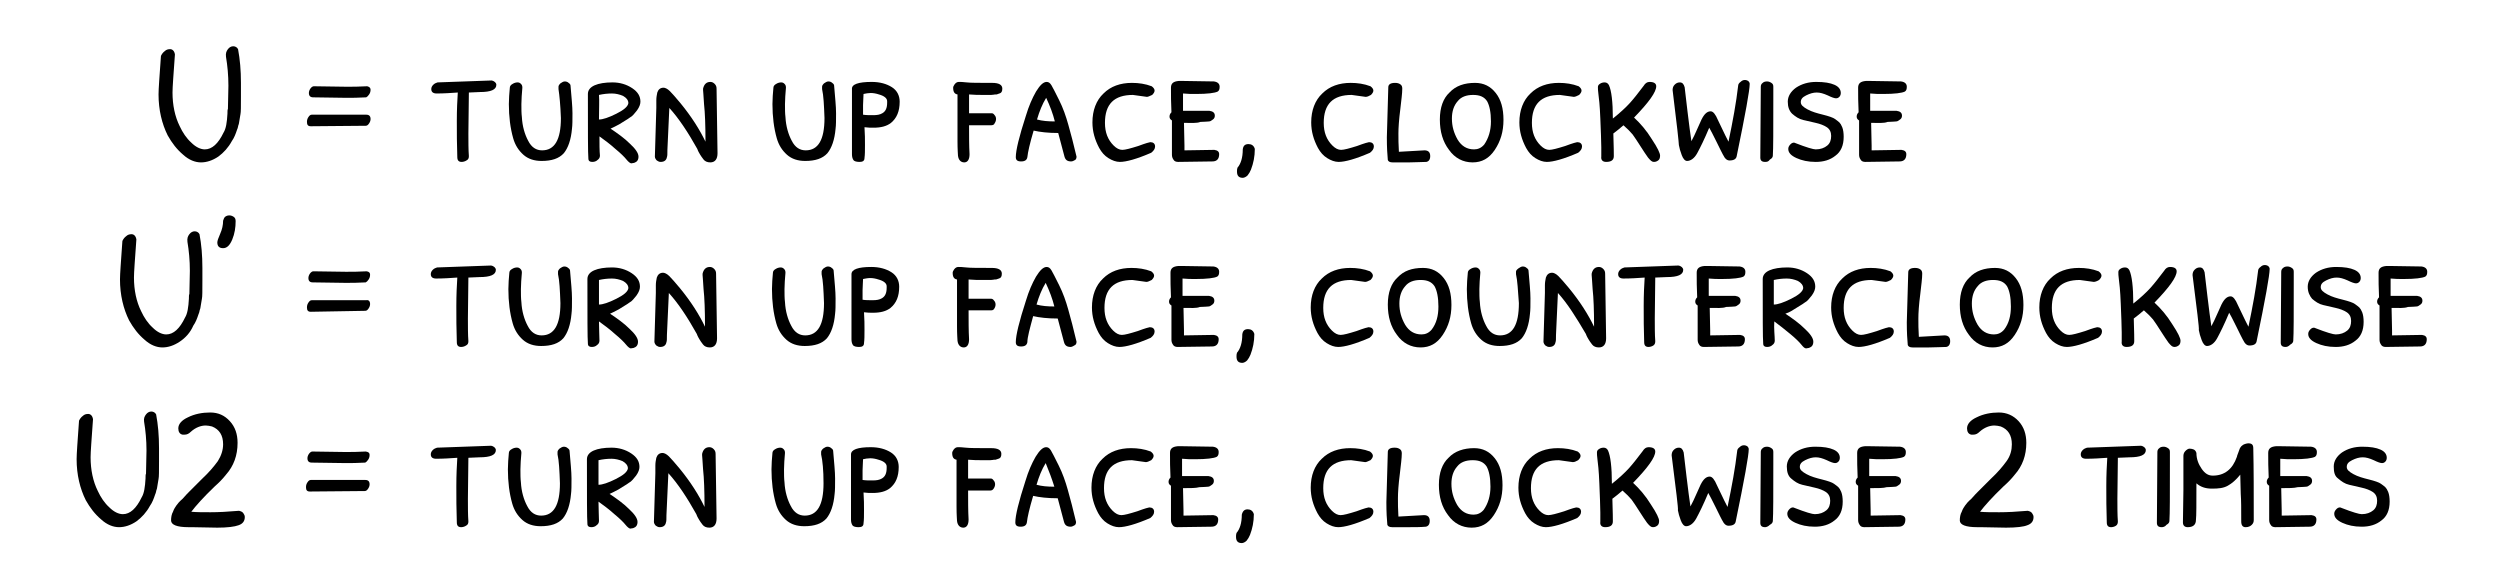 <?xml version="1.0" encoding="utf-8"?>
<!-- Generator: Adobe Illustrator 21.1.0, SVG Export Plug-In . SVG Version: 6.00 Build 0)  -->
<svg version="1.1" id="Layer_1" xmlns="http://www.w3.org/2000/svg" xmlns:xlink="http://www.w3.org/1999/xlink" x="0px" y="0px"
	 viewBox="0 0 518.8 119.4" style="enable-background:new 0 0 518.8 119.4;" xml:space="preserve">
<g>
	<path d="M47.3,10.2c0.3-0.4,0.7-0.6,1.1-0.6c0.4,0,0.8,0.2,1,0.6c0.4,2.1,0.6,4.4,0.6,7V20c0,2.1,0,3.3-0.1,3.7
		c-0.1,0.4-0.1,0.8-0.2,1.2c-0.1,0.5-0.1,0.8-0.2,1c-0.1,0.2-0.1,0.6-0.3,1c-0.3,0.9-0.6,1.7-1.1,2.4c-0.7,1.3-1.7,2.4-2.8,3.2
		c-1.2,0.8-2.4,1.2-3.6,1.2s-2.5-0.5-3.7-1.6c-1.3-1.1-2.3-2.4-3.2-4c-1.2-2.4-1.9-5.3-1.9-8.5c0-1.1,0.2-3.8,0.5-8
		c0.2-0.4,0.4-0.7,0.8-1c0.3-0.3,0.7-0.4,1.1-0.4c0.5,0,0.9,0.4,1,1.1c-0.3,4.2-0.5,6.8-0.5,7.9c0,2.6,0.5,5,1.5,7
		c0.6,1.3,1.4,2.5,2.4,3.4c0.9,0.9,1.9,1.4,2.8,1.4c1.5,0,2.8-1.2,3.9-3.5c0.5-0.8,0.7-2.1,0.8-3.9c0-0.5,0-0.8,0.1-1l0.1-4.8
		c0-2.2-0.2-4.2-0.5-6C46.8,11,47,10.6,47.3,10.2z"/>
	<path d="M76.9,24.7c0,0.3-0.1,0.6-0.3,0.9c-0.2,0.3-0.4,0.5-0.7,0.5l-11.4,0.1c-0.6,0-0.8-0.3-0.8-0.9c0-0.4,0.1-0.7,0.3-1
		c0.2-0.3,0.4-0.5,0.7-0.5c2.3,0,6.1,0,11.3,0C76.6,23.8,76.9,24.1,76.9,24.7z M76.9,18.6c0,0.4-0.1,0.7-0.3,1
		c-0.2,0.3-0.4,0.5-0.6,0.6c-1.6,0.1-3,0.1-4.2,0.1L65,20.2c-0.6,0-0.9-0.3-0.9-0.9c0-0.3,0.1-0.6,0.3-0.9c0.2-0.3,0.5-0.5,0.7-0.5
		l6.8,0.1c1.2,0,2.7,0,4.3-0.1C76.6,18,76.9,18.2,76.9,18.6z"/>
	<path d="M97.3,19.2l-0.1,8.5c0,1.8,0,3.3,0.1,4.7c0,0.4-0.1,0.7-0.5,0.9c-0.3,0.2-0.7,0.3-1,0.3c-0.6,0-0.9-0.3-0.9-1
		c-0.1-2.6-0.1-5.1-0.1-7.5s0.1-4.3,0.2-5.9c-1.4,0.1-2.9,0.2-4.4,0.2c-0.7,0-1.1-0.3-1.1-0.9c0-0.3,0.1-0.6,0.4-0.9
		s0.6-0.4,0.9-0.5l11.2-0.4c0.6,0.1,1,0.5,1,0.9c0,1-1.1,1.5-3.4,1.5L97.3,19.2z"/>
	<path d="M115.9,18.5c0-0.1,0-0.3,0-0.5s0.1-0.4,0.4-0.7c0.3-0.2,0.6-0.4,0.9-0.4s0.6,0.1,0.8,0.3c0.3,0.2,0.4,0.4,0.4,0.6
		c0.2,2.4,0.4,4.3,0.4,5.7c0,1.4,0,2.5-0.1,3.2c-0.2,2.3-0.8,4-1.7,5.1c-1,1.1-2.5,1.6-4.6,1.6c-1.5,0-2.8-0.4-3.8-1.3
		c-1-0.9-1.7-2-2.1-3.4c-0.6-2.1-0.9-4.5-0.9-7.1c0-1.1,0.1-2.3,0.2-3.4c0-0.3,0.2-0.6,0.6-0.8c0.3-0.2,0.7-0.3,1-0.3
		s0.5,0.1,0.7,0.3c0.2,0.2,0.3,0.4,0.3,0.8c-0.1,1.2-0.2,2.4-0.2,3.4s0,1.9,0.1,2.7c0.1,1.9,0.6,3.6,1.3,4.9c0.7,1.4,1.7,2,2.9,2
		c2.6,0,3.9-2.2,3.9-6.7C116.3,21.8,116.1,19.8,115.9,18.5z"/>
	<path d="M124.5,32.3c0,0.4-0.2,0.7-0.5,0.9c-0.3,0.3-0.7,0.4-1.1,0.4c-0.5,0-0.8-0.2-0.8-0.7c-0.1-1.1-0.1-5.6-0.1-13.4
		c0-0.8,0.5-1.4,1.4-1.8s2.2-0.6,3.7-0.6c1.5,0,2.9,0.4,4.1,1.2c1.2,0.8,1.7,1.7,1.7,2.8c0,0.5-0.2,1.1-0.7,1.8
		c-0.5,0.6-0.9,1.2-1.5,1.5c-0.5,0.4-1.3,0.8-2.2,1.4c-1,0.5-1.5,0.8-1.8,0.9c1.5,1,2.9,2,4,3.1c1.2,1.1,1.8,2,1.8,2.7
		s-0.3,1.1-0.9,1.3c-0.2,0-0.4,0.1-0.6,0.1s-0.6-0.3-1-0.8s-1.2-1.3-2.3-2.2c-1.1-1-2.2-1.8-3.3-2.6
		C124.4,29.9,124.4,31.3,124.5,32.3L124.5,32.3z M124.3,24.8c0.8,0,2-0.4,3.6-1.2c1.6-0.8,2.4-1.5,2.5-2.2c0-0.6-0.4-1.1-1.1-1.5
		c-0.7-0.3-1.5-0.5-2.3-0.5c-0.9,0-1.8,0.1-2.7,0.3C124.4,20.9,124.3,22.6,124.3,24.8z"/>
	<path d="M138.9,22.4l-0.4,8.7c0,0.8,0,1.3-0.1,1.5c-0.1,0.6-0.5,1-1.3,1c-0.3,0-0.5-0.1-0.8-0.3c-0.2-0.2-0.4-0.5-0.4-0.8
		c0.2-6.2,0.3-9.6,0.3-10.1s0-1,0-1.6s0.1-1.1,0.2-1.6c0.2-0.6,0.6-1,1.3-1c0.3,0,0.8,0.2,1.3,0.7s1.2,1.3,2.2,2.5
		c2.3,2.8,4,5.5,5.2,8c0-3.4-0.1-6-0.3-7.8c-0.1-1.8-0.2-2.8-0.2-2.9c0-0.2,0-0.3,0-0.3c0.2-0.9,0.7-1.4,1.5-1.4
		c0.3,0,0.6,0.1,0.9,0.4c0.3,0.3,0.4,0.6,0.4,1l0.2,13.4c0,1.2-0.5,1.9-1.5,1.9c-0.6,0-1.1-0.2-1.4-0.6c-0.3-0.4-0.6-0.8-0.7-1
		c-0.1-0.2-0.4-0.6-0.6-1.2C142.8,27.5,140.9,24.6,138.9,22.4z"/>
	<path d="M170.6,18.5c0-0.1,0-0.3,0-0.5s0.1-0.4,0.4-0.7c0.3-0.2,0.6-0.4,0.9-0.4c0.3,0,0.6,0.1,0.8,0.3c0.3,0.2,0.4,0.4,0.4,0.6
		c0.2,2.4,0.4,4.3,0.4,5.7c0,1.4,0,2.5-0.1,3.2c-0.2,2.3-0.8,4-1.7,5.1c-1,1.1-2.5,1.6-4.6,1.6c-1.5,0-2.8-0.4-3.8-1.3
		c-1-0.9-1.7-2-2.1-3.4c-0.6-2.1-0.9-4.5-0.9-7.1c0-1.1,0.1-2.3,0.2-3.4c0-0.3,0.2-0.6,0.6-0.8c0.3-0.2,0.7-0.3,1-0.3
		s0.5,0.1,0.7,0.3c0.2,0.2,0.3,0.4,0.3,0.8c-0.1,1.2-0.2,2.4-0.2,3.4s0,1.9,0.1,2.7c0.1,1.9,0.6,3.6,1.3,4.9c0.7,1.4,1.7,2,2.9,2
		c2.6,0,3.9-2.2,3.9-6.7C171,21.8,170.9,19.8,170.6,18.5z"/>
	<path d="M180.9,17c1.7,0,3.1,0.4,4.2,1.1s1.6,1.8,1.6,3c0,2-0.6,3.4-1.8,4.4c-0.9,0.7-2.1,1-3.6,1c-0.6,0-1.2,0-1.9-0.1
		c0.1,1.4,0.1,2.6,0.1,3.7s0,2-0.1,2.7c0,0.6-0.4,0.8-1,0.8s-1.1-0.1-1.3-0.4c-0.2-0.3-0.3-0.7-0.3-1.2V18.5
		C176.7,17.5,178.1,17,180.9,17z M179.2,19.5c0,0.7-0.1,1.5-0.1,2.3s0,1.5,0,2c0.6,0.1,1.3,0.1,2.1,0.1s1.4-0.1,1.9-0.4
		c0.7-0.4,1-1.1,1-2.2c0-0.1,0-0.2,0-0.3c0-0.6-0.6-1.1-1.7-1.4c-0.6-0.2-1.2-0.3-1.7-0.3S179.7,19.4,179.2,19.5z"/>
	<path d="M205.6,26h-4.5c0,2.2,0,4.2,0.1,6c0,1.1-0.4,1.7-1.1,1.7c-0.7,0-1.2-0.5-1.3-1.4c0-0.2-0.1-1.2-0.1-3v-5.7c0-2.1,0-3.4,0-4
		c-0.6-0.1-0.9-0.5-0.9-1.4c0-0.2,0.1-0.4,0.3-0.7c0.3-0.4,0.6-0.5,0.9-0.5c0.3,0,0.8,0,1.6,0.1s2.6,0.1,5.3,0.1
		c1.4,0,2.1,0.4,2.1,1.2c0,0.6-0.2,0.9-0.6,1c-0.1,0-0.2,0.1-0.3,0.1c0,0-0.2,0.1-0.3,0.1s-0.3,0-0.3,0c-0.1,0-0.4,0.1-0.8,0.1
		c-0.4,0-1.1,0-1.8,0c-0.8,0-1.7,0-2.8-0.1v3.9h4.7c0.2,0,0.4,0.1,0.6,0.4c0.2,0.2,0.3,0.5,0.3,0.8s-0.1,0.6-0.3,0.9
		C206.3,25.9,206,26,205.6,26z"/>
	<path d="M213.2,32.6c-0.1,0.6-0.5,0.9-1.3,0.9s-1.1-0.3-1.1-0.9c0-1.4,0.7-4.3,2.1-8.6c0.6-2,1.3-3.6,2.1-5c0.8-1.3,1.5-2,2.2-2
		c0.4,0,0.7,0.2,1,0.7s0.8,1.5,1.6,3.1s1.4,3.3,1.9,5.1c0.5,1.8,1.1,4,1.7,6.6c0,0.3-0.1,0.6-0.3,0.7s-0.5,0.3-0.8,0.3
		c-0.8,0-1.2-0.3-1.4-1l-1.3-4.9c-2.1,0-3.8-0.2-5.1-0.5C213.7,29.8,213.3,31.6,213.2,32.6z M217.1,20.3c-0.8,1.3-1.4,2.8-1.9,4.5
		c1.1,0.3,2.3,0.4,3.7,0.4C218.5,23.6,217.9,22,217.1,20.3z"/>
	<path d="M238,20.1l-2.9-0.4c-3.9,0-5.8,1.9-5.8,5.8c0,2,0.6,3.5,1.8,4.7c0.6,0.6,1.2,0.9,1.8,0.9s1.7-0.3,3.3-0.8
		c1.6-0.6,2.4-0.8,2.5-0.8c0.6,0,1,0.3,1,0.9c0,0.5-0.3,0.9-0.8,1.3c-3,1.3-5.2,1.9-6.5,1.9c-0.8,0-1.6-0.3-2.4-0.8
		c-0.8-0.5-1.4-1.2-1.9-2.1c-0.9-1.7-1.4-3.4-1.4-5.3c0-2.5,0.8-4.6,2.3-6c1.5-1.5,3.5-2.2,5.9-2.2c1.4,0,2.8,0.2,4.1,0.7l0,0
		c0.4,0.3,0.6,0.6,0.6,0.9s-0.2,0.6-0.5,0.9C238.6,19.9,238.3,20.1,238,20.1z"/>
	<path d="M245.7,25.5l0.1,4.7c0,0.6,0,1,0,1l6.2-0.1c0.7,0.1,1,0.4,1,0.9c0,1-0.5,1.5-1.4,1.5l-7.1,0.1c-0.4,0-0.8-0.1-1-0.5
		c-0.2-0.3-0.3-0.6-0.3-1c0-0.3,0-0.7,0-1.1v-6c-0.3-0.2-0.5-0.4-0.5-0.8c0-0.3,0.1-0.6,0.4-0.9c-0.1-1.9-0.1-3.6-0.1-5.1
		c0-0.9,0.5-1.3,1.6-1.4c0.3,0,0.6,0,1,0l6.3,0.1l0,0c0.8,0.1,1.2,0.5,1.2,1.1c0,0.5-0.1,0.8-0.4,1c-0.6,0.3-2.1,0.5-4.5,0.5
		c-0.9,0-1.8,0-2.7-0.1c0,2.2,0,3.4,0,3.6c0.9,0,2.8,0,5.5,0c0.7,0.1,1.1,0.4,1.1,1c0,0.3-0.1,0.6-0.4,0.8s-0.5,0.4-0.8,0.4
		s-0.9,0.1-1.8,0.1C248.4,25.6,247.2,25.5,245.7,25.5z"/>
	<path d="M259.1,29.9c0.6,0,1.1,0.3,1.3,1c0,1.6-0.3,3-0.8,4.3c-0.2,0.5-0.4,0.8-0.7,1.2c-0.3,0.3-0.7,0.5-1,0.5
		c-0.8,0-1.2-0.4-1.2-1.3c0-0.3,0-0.5,0.1-0.8c0.7-0.8,1.1-2.1,1.1-3.8C258,30.2,258.4,29.9,259.1,29.9z"/>
	<path d="M283.4,20.1l-2.9-0.4c-3.9,0-5.8,1.9-5.8,5.8c0,2,0.6,3.5,1.8,4.7c0.6,0.6,1.2,0.9,1.8,0.9s1.7-0.3,3.3-0.8
		c1.6-0.6,2.4-0.8,2.5-0.8c0.6,0,1,0.3,1,0.9c0,0.5-0.3,0.9-0.8,1.3c-3,1.3-5.2,1.9-6.5,1.9c-0.8,0-1.6-0.3-2.4-0.8
		s-1.4-1.2-1.9-2.1c-0.9-1.7-1.4-3.4-1.4-5.3c0-2.5,0.8-4.6,2.3-6c1.5-1.5,3.5-2.2,5.9-2.2c1.4,0,2.8,0.2,4.1,0.7l0,0
		c0.4,0.3,0.6,0.6,0.6,0.9s-0.2,0.6-0.5,0.9C284.1,19.9,283.8,20.1,283.4,20.1z"/>
	<path d="M292.4,33.7H289c-0.6,0-0.9-0.2-1-0.5c-0.1-1-0.2-2.6-0.2-4.7l0.3-10.4c0-0.6,0.5-0.9,1.4-0.9c0.5,0,0.8,0.1,1.1,0.3
		s0.4,0.5,0.4,0.9c0,1-0.2,2.4-0.4,4.2c-0.3,2.3-0.4,4-0.4,5.1s0,2.3,0.1,3.8l5.3-0.3c0.8,0,1.2,0.4,1.2,1.2c0,0.7-0.3,1.1-0.8,1.2
		C295,33.6,293.8,33.7,292.4,33.7z"/>
	<path d="M306.1,17.2c1.8,0,3.2,0.7,4.3,2.1c1.1,1.4,1.6,3.2,1.6,5.6s-0.6,4.4-1.8,6.2c-1.2,1.8-2.7,2.6-4.6,2.6
		c-2,0-3.7-0.9-4.9-2.6c-1.3-1.7-1.9-3.8-1.9-6.3s0.7-4.4,2-5.6C302.1,17.8,303.9,17.2,306.1,17.2z M309.4,25.2
		c0-1.9-0.3-3.3-0.8-4.2c-0.6-0.9-1.5-1.3-2.9-1.3s-2.5,0.4-3.2,1.3c-0.8,0.9-1.2,2.1-1.2,3.6c0,1.6,0.4,3,1.2,4.4
		c0.8,1.3,1.9,2,3.4,2c0.8,0,1.5-0.3,2.1-1C308.9,28.7,309.4,27.1,309.4,25.2z"/>
	<path d="M326.6,20.1l-2.9-0.4c-3.9,0-5.8,1.9-5.8,5.8c0,2,0.6,3.5,1.8,4.7c0.6,0.6,1.2,0.9,1.8,0.9s1.7-0.3,3.3-0.8
		c1.6-0.6,2.4-0.8,2.5-0.8c0.6,0,1,0.3,1,0.9c0,0.5-0.3,0.9-0.8,1.3c-3,1.3-5.2,1.9-6.5,1.9c-0.8,0-1.6-0.3-2.4-0.8
		s-1.4-1.2-1.9-2.1c-0.9-1.7-1.4-3.4-1.4-5.3c0-2.5,0.8-4.6,2.3-6c1.5-1.5,3.5-2.2,5.9-2.2c1.4,0,2.8,0.2,4.1,0.7l0,0
		c0.4,0.3,0.6,0.6,0.6,0.9s-0.2,0.6-0.5,0.9C327.3,19.9,326.9,20.1,326.6,20.1z"/>
	<path d="M332.3,30.6c0-1.3-0.1-3.3-0.2-6s-0.3-4.4-0.4-5.1s-0.1-1.1-0.1-1.4s0.1-0.5,0.4-0.7s0.6-0.3,1-0.3s0.7,0.2,0.9,0.6
		c0.5,1.1,0.8,3.4,0.8,6.9c1.5-1.2,2.7-2.3,3.6-3.3s1.8-2.2,2.8-3.5c0.3-0.5,0.7-0.8,1.2-0.8c0.9,0,1.4,0.3,1.4,0.9
		c0,1.2-1.5,3.3-4.6,6.5c1.3,1.2,2.6,2.7,3.7,4.5c1.2,1.8,1.7,2.9,1.7,3.4c0,0.4-0.1,0.8-0.4,1s-0.5,0.3-0.9,0.3s-0.7-0.3-1.2-0.9
		c-0.4-0.6-1-1.4-1.6-2.4c-0.6-1-1.2-1.8-1.6-2.4c-0.5-0.6-1.1-1.2-1.9-1.9c-0.7,0.6-1.4,1.2-2.1,1.7c0.1,2.8,0.1,4.4,0.1,4.7
		c0,0.8-0.5,1.2-1.6,1.2c-0.7,0-1.1-0.4-1-1.1L332.3,30.6L332.3,30.6z"/>
	<path d="M347.1,18.7c0-0.4,0.1-0.8,0.4-1.1c0.3-0.3,0.6-0.5,1.1-0.5s0.8,0.3,1,1c0.1,0.8,0.3,2.5,0.6,5.1c0.3,2.6,0.6,4.7,0.8,6.1
		c0.4-0.7,0.8-1.6,1.2-2.5c0.4-0.9,0.7-1.6,0.9-2c0.6-1.2,1.2-1.7,1.9-1.7c0.5,0,1,0.6,1.5,1.8c1.3,2.8,2.1,4.3,2.2,4.5
		c0.9-4.3,1.6-8.1,2-11.6c0-0.3,0.2-0.6,0.5-0.8c0.3-0.3,0.6-0.4,0.9-0.4s0.5,0.1,0.7,0.2c0.2,0.2,0.3,0.4,0.3,0.6
		c0,1.3-0.9,6.3-2.7,15c-0.1,0.6-0.6,0.9-1.5,0.9c-0.4,0-0.7-0.2-1-0.6c-0.5-0.8-1-1.9-1.7-3.3s-1.2-2.4-1.5-2.9
		c-1,2.4-1.9,4.2-2.5,5.3s-1.4,1.6-2.1,1.6c-0.4,0-0.8-0.4-1.1-1.2c-0.3-0.8-0.5-1.5-0.6-2.1C348.4,29.7,348,25.9,347.1,18.7z"/>
	<path d="M366.3,33.6c-0.7,0-1-0.3-1-0.9l0.1-14.7c0-0.3,0.1-0.6,0.4-0.8c0.2-0.2,0.5-0.3,0.9-0.3c0.3,0,0.6,0.1,0.9,0.3
		s0.4,0.4,0.4,0.8s0,1.3,0,2.6c0,6.4,0,10.3-0.1,11.7c0,0.3-0.2,0.6-0.6,0.8C367,33.5,366.8,33.6,366.3,33.6z"/>
	<path d="M371,21.1c0-1.1,0.6-2.1,1.7-2.9c1.2-0.8,2.6-1.2,4.2-1.2c1.7,0,2.9,0.2,3.8,0.6s1.3,1,1.3,1.7c0,0.3-0.1,0.6-0.3,0.8
		c-0.2,0.2-0.4,0.3-0.7,0.3s-0.9-0.2-1.7-0.6c-0.9-0.4-1.6-0.6-2.3-0.6c-0.7,0-1.4,0.2-2.2,0.6c-0.8,0.4-1.1,0.8-1.1,1.4
		s0.5,1,1.4,1.5s2,0.8,3.2,1.1c1.2,0.3,2.1,0.6,2.5,0.9s0.7,0.5,0.9,0.7c0.2,0.2,0.4,0.5,0.6,1s0.3,1.2,0.3,2c0,1.8-0.6,3.1-1.7,3.9
		c-1.1,0.9-2.5,1.3-4.1,1.3s-2.9-0.3-4-0.8s-1.7-1.1-1.7-1.9c0-0.4,0.2-0.7,0.5-1s0.7-0.4,1-0.2c2.3,0.9,3.7,1.3,4.2,1.3
		c1,0,1.8-0.3,2.4-0.8s0.8-1.2,0.8-2s-0.3-1.4-0.9-1.8s-1.4-0.7-2.3-0.9c-0.9-0.2-1.8-0.4-2.6-0.6c-0.9-0.2-1.6-0.7-2.3-1.3
		C371.3,23,371,22.2,371,21.1z"/>
	<path d="M388.3,25.5l0.1,4.7c0,0.6,0,1,0,1l6.2-0.1c0.7,0.1,1,0.4,1,0.9c0,1-0.5,1.5-1.4,1.5l-7.1,0.1c-0.4,0-0.8-0.1-1-0.5
		c-0.2-0.3-0.3-0.6-0.3-1c0-0.3,0-0.7,0-1.1v-6c-0.3-0.2-0.5-0.4-0.5-0.8c0-0.3,0.1-0.6,0.4-0.9c-0.1-1.9-0.1-3.6-0.1-5.1
		c0-0.9,0.5-1.3,1.6-1.4c0.3,0,0.6,0,1,0l6.3,0.1l0,0c0.8,0.1,1.2,0.5,1.2,1.1c0,0.5-0.1,0.8-0.4,1c-0.6,0.3-2.1,0.5-4.5,0.5
		c-0.9,0-1.8,0-2.7-0.1c0,2.2,0,3.4,0,3.6c0.9,0,2.8,0,5.5,0c0.7,0.1,1.1,0.4,1.1,1c0,0.3-0.1,0.6-0.4,0.8s-0.5,0.4-0.8,0.4
		s-0.9,0.1-1.8,0.1C391,25.6,389.8,25.5,388.3,25.5z"/>
</g>
<g>
	<path d="M39.3,48.6c0.3-0.4,0.7-0.6,1.1-0.6c0.4,0,0.8,0.2,1,0.6c0.4,2.1,0.6,4.4,0.6,7v2.7c0,2.1,0,3.3-0.1,3.7s-0.1,0.8-0.2,1.2
		c-0.1,0.5-0.1,0.8-0.2,1c-0.1,0.2-0.1,0.6-0.3,1c-0.3,0.9-0.6,1.7-1.1,2.4c-0.6,1.4-1.6,2.5-2.8,3.3s-2.4,1.2-3.6,1.2
		s-2.5-0.5-3.7-1.6c-1.3-1.1-2.3-2.4-3.2-4c-1.2-2.4-1.9-5.3-1.9-8.5c0-1.1,0.2-3.8,0.5-8c0.2-0.4,0.4-0.7,0.8-1
		c0.3-0.3,0.7-0.4,1.1-0.4c0.5,0,0.9,0.4,1,1.1c-0.3,4.2-0.5,6.8-0.5,7.9c0,2.6,0.5,5,1.5,7c0.6,1.3,1.4,2.5,2.4,3.4
		c0.9,0.9,1.9,1.4,2.8,1.4c1.5,0,2.8-1.2,3.9-3.5c0.5-0.8,0.7-2.1,0.8-3.9c0-0.5,0-0.8,0.1-1l0.1-4.8c0-2.2-0.2-4.2-0.5-6
		C38.8,49.4,39,49,39.3,48.6z"/>
	<path d="M46.7,45c0.3-0.2,0.5-0.3,0.9-0.3c0.3,0,0.6,0.1,0.9,0.3c0.3,0.2,0.4,0.5,0.4,0.9c0,1.3-0.2,2.6-0.7,3.8s-1.1,1.8-1.9,1.8
		s-1.2-0.4-1.2-1.2c0-0.3,0.2-0.9,0.6-1.8c0.4-0.9,0.6-1.8,0.6-2.7C46.4,45.5,46.5,45.2,46.7,45z"/>
	<path d="M76.8,63.1c0,0.3-0.1,0.6-0.3,0.9c-0.2,0.3-0.4,0.5-0.7,0.5l-11.3,0.2c-0.6,0-0.8-0.3-0.8-0.9c0-0.4,0.1-0.7,0.3-1
		c0.2-0.3,0.4-0.5,0.7-0.5c2.3,0,6.1,0,11.3,0C76.5,62.2,76.8,62.5,76.8,63.1z M76.8,57c0,0.4-0.1,0.7-0.3,1
		c-0.2,0.3-0.4,0.5-0.6,0.6c-1.6,0.1-3,0.1-4.2,0.1l-6.8-0.1c-0.6,0-0.9-0.3-0.9-0.9c0-0.3,0.1-0.6,0.3-0.9c0.2-0.3,0.5-0.5,0.7-0.5
		l6.8,0.1c1.2,0,2.7,0,4.3-0.1C76.6,56.4,76.8,56.6,76.8,57z"/>
	<path d="M97.2,57.6l-0.1,8.5c0,1.8,0,3.3,0.1,4.7c0,0.4-0.1,0.7-0.5,0.9c-0.3,0.2-0.7,0.3-1,0.3c-0.6,0-0.9-0.3-0.9-1
		c-0.1-2.6-0.1-5.1-0.1-7.5s0.1-4.3,0.2-5.9c-1.4,0.1-2.9,0.2-4.4,0.2c-0.7,0-1.1-0.3-1.1-0.9c0-0.3,0.1-0.6,0.4-0.9
		c0.3-0.3,0.6-0.4,0.9-0.5l11.2-0.4c0.6,0.1,1,0.5,1,0.9c0,1-1.1,1.5-3.4,1.5L97.2,57.6z"/>
	<path d="M115.8,56.9c0-0.1,0-0.3,0-0.5s0.1-0.4,0.4-0.7c0.3-0.2,0.6-0.4,0.9-0.4s0.6,0.1,0.8,0.3c0.3,0.2,0.4,0.4,0.4,0.6
		c0.2,2.4,0.4,4.3,0.4,5.7s0,2.5-0.1,3.2c-0.2,2.3-0.8,4-1.7,5.1c-1,1.1-2.5,1.6-4.6,1.6c-1.5,0-2.8-0.4-3.8-1.3s-1.7-2-2.1-3.4
		c-0.6-2.1-0.9-4.5-0.9-7.1c0-1.1,0.1-2.3,0.2-3.4c0-0.3,0.2-0.6,0.6-0.8c0.3-0.2,0.7-0.3,1-0.3s0.5,0.1,0.7,0.3s0.3,0.4,0.3,0.8
		c-0.1,1.2-0.2,2.4-0.2,3.4s0,1.9,0.1,2.7c0.1,1.9,0.6,3.6,1.3,4.9c0.7,1.4,1.7,2,2.9,2c2.6,0,3.9-2.2,3.9-6.7
		C116.2,60.2,116.1,58.2,115.8,56.9z"/>
	<path d="M124.4,70.7c0,0.4-0.2,0.7-0.5,0.9c-0.3,0.3-0.7,0.4-1.1,0.4c-0.5,0-0.8-0.2-0.8-0.7c-0.1-1.1-0.1-5.6-0.1-13.4
		c0-0.8,0.5-1.4,1.4-1.8c0.9-0.4,2.2-0.6,3.7-0.6s2.9,0.4,4.1,1.2c1.2,0.8,1.7,1.7,1.7,2.8c0,0.5-0.2,1.1-0.7,1.8
		c-0.5,0.6-0.9,1.2-1.5,1.5c-0.5,0.4-1.3,0.8-2.2,1.4c-1,0.5-1.5,0.8-1.8,0.9c1.5,1,2.9,2,4,3.1c1.2,1.1,1.8,2,1.8,2.7
		s-0.3,1.1-0.9,1.3c-0.2,0-0.4,0.1-0.6,0.1s-0.6-0.3-1-0.8s-1.2-1.3-2.3-2.2c-1.1-1-2.2-1.8-3.3-2.6
		C124.3,68.3,124.4,69.7,124.4,70.7L124.4,70.7z M124.3,63.2c0.8,0,2-0.4,3.6-1.2s2.4-1.5,2.5-2.2c0-0.6-0.4-1.1-1.1-1.5
		c-0.7-0.3-1.5-0.5-2.3-0.5c-0.9,0-1.8,0.1-2.7,0.3C124.3,59.3,124.3,61,124.3,63.2z"/>
	<path d="M138.8,60.8l-0.4,8.7c0,0.8,0,1.3-0.1,1.5c-0.1,0.6-0.5,1-1.3,1c-0.3,0-0.5-0.1-0.8-0.3c-0.2-0.2-0.4-0.5-0.4-0.8
		c0.2-6.2,0.3-9.6,0.3-10.1s0-1,0-1.6s0.1-1.1,0.2-1.6c0.2-0.6,0.6-1,1.3-1c0.3,0,0.8,0.2,1.3,0.7s1.2,1.3,2.2,2.5
		c2.3,2.8,4,5.5,5.2,8c0-3.4-0.1-6-0.3-7.8c-0.1-1.8-0.2-2.8-0.2-2.9c0-0.2,0-0.3,0-0.3c0.2-0.9,0.7-1.4,1.5-1.4
		c0.3,0,0.6,0.1,0.9,0.4c0.3,0.3,0.4,0.6,0.4,1l0.2,13.4c0,1.2-0.5,1.9-1.5,1.9c-0.6,0-1.1-0.2-1.4-0.6c-0.3-0.4-0.6-0.8-0.7-1
		c-0.1-0.2-0.4-0.6-0.6-1.2C142.7,65.9,140.8,63,138.8,60.8z"/>
	<path d="M170.5,56.9c0-0.1,0-0.3,0-0.5s0.1-0.4,0.4-0.7c0.3-0.2,0.6-0.4,0.9-0.4c0.3,0,0.6,0.1,0.8,0.3c0.3,0.2,0.4,0.4,0.4,0.6
		c0.2,2.4,0.4,4.3,0.4,5.7s0,2.5-0.1,3.2c-0.2,2.3-0.8,4-1.7,5.1c-1,1.1-2.5,1.6-4.6,1.6c-1.5,0-2.8-0.4-3.8-1.3s-1.7-2-2.1-3.4
		c-0.6-2.1-0.9-4.5-0.9-7.1c0-1.1,0.1-2.3,0.2-3.4c0-0.3,0.2-0.6,0.6-0.8c0.3-0.2,0.7-0.3,1-0.3s0.5,0.1,0.7,0.3s0.3,0.4,0.3,0.8
		c-0.1,1.2-0.2,2.4-0.2,3.4s0,1.9,0.1,2.7c0.1,1.9,0.6,3.6,1.3,4.9c0.7,1.4,1.7,2,2.9,2c2.6,0,3.9-2.2,3.9-6.7
		C170.9,60.2,170.8,58.2,170.5,56.9z"/>
	<path d="M180.8,55.4c1.7,0,3.1,0.4,4.2,1.1s1.6,1.8,1.6,3c0,2-0.6,3.4-1.8,4.4c-0.9,0.7-2.1,1-3.6,1c-0.6,0-1.2,0-1.9-0.1
		c0.1,1.4,0.1,2.6,0.1,3.7s0,2-0.1,2.7c0,0.6-0.4,0.8-1,0.8s-1.1-0.1-1.3-0.4s-0.3-0.7-0.3-1.2V56.9
		C176.7,55.9,178.1,55.4,180.8,55.4z M179.1,57.9c0,0.7-0.1,1.5-0.1,2.3s0,1.5,0,2c0.6,0.1,1.3,0.1,2.1,0.1s1.4-0.1,1.9-0.4
		c0.7-0.4,1-1.1,1-2.2c0-0.1,0-0.2,0-0.3c0-0.6-0.6-1.1-1.7-1.4c-0.6-0.2-1.2-0.3-1.7-0.3S179.6,57.8,179.1,57.9z"/>
	<path d="M205.5,64.4H201c0,2.2,0,4.2,0.1,6c0,1.1-0.4,1.7-1.1,1.7c-0.7,0-1.2-0.5-1.3-1.4c0-0.2-0.1-1.2-0.1-3V62c0-2.1,0-3.4,0-4
		c-0.6-0.1-0.9-0.5-0.9-1.4c0-0.2,0.1-0.4,0.3-0.7c0.3-0.4,0.6-0.5,0.9-0.5c0.3,0,0.8,0,1.6,0.1s2.6,0.1,5.3,0.1
		c1.4,0,2.1,0.4,2.1,1.2c0,0.6-0.2,0.9-0.6,1c-0.1,0-0.2,0.1-0.3,0.1s-0.2,0.1-0.3,0.1s-0.3,0-0.3,0c-0.1,0-0.4,0.1-0.8,0.1
		s-1.1,0-1.8,0c-0.8,0-1.7,0-2.8-0.1v4h4.7c0.2,0,0.4,0.1,0.6,0.4c0.2,0.2,0.3,0.5,0.3,0.8s-0.1,0.6-0.3,0.9
		C206.1,64.4,205.9,64.4,205.5,64.4z"/>
	<path d="M213.2,71c-0.1,0.6-0.5,0.9-1.3,0.9s-1.1-0.3-1.1-0.9c0-1.4,0.7-4.3,2.1-8.6c0.6-2,1.3-3.6,2.1-5c0.8-1.3,1.5-2,2.2-2
		c0.4,0,0.7,0.2,1,0.7s0.8,1.5,1.6,3.1s1.4,3.3,1.9,5.1c0.5,1.8,1.1,4,1.7,6.6c0,0.3-0.1,0.6-0.3,0.7s-0.6,0.4-0.9,0.4
		c-0.8,0-1.2-0.3-1.4-1l-1.3-4.9c-2.1,0-3.8-0.2-5.1-0.5C213.7,68.2,213.2,70,213.2,71z M217,58.7c-0.8,1.3-1.4,2.8-1.9,4.5
		c1.1,0.3,2.3,0.4,3.7,0.4C218.4,62,217.8,60.4,217,58.7z"/>
	<path d="M237.9,58.5l-2.9-0.4c-3.9,0-5.8,1.9-5.8,5.8c0,2,0.6,3.5,1.8,4.7c0.6,0.6,1.2,0.9,1.8,0.9s1.7-0.3,3.3-0.8
		c1.6-0.6,2.4-0.8,2.5-0.8c0.6,0,1,0.3,1,0.9c0,0.5-0.3,0.9-0.8,1.3c-3,1.3-5.2,1.9-6.5,1.9c-0.8,0-1.6-0.3-2.4-0.8
		c-0.8-0.5-1.4-1.2-1.9-2.1c-0.9-1.7-1.4-3.4-1.4-5.3c0-2.5,0.8-4.6,2.3-6c1.5-1.5,3.5-2.2,5.9-2.2c1.4,0,2.8,0.2,4.1,0.7l0,0
		c0.4,0.3,0.6,0.6,0.6,0.9c0,0.3-0.2,0.6-0.5,0.9C238.6,58.3,238.2,58.5,237.9,58.5z"/>
	<path d="M245.6,63.9l0.1,4.7c0,0.6,0,1,0,1l6.2-0.1c0.7,0.1,1,0.4,1,0.9c0,1-0.5,1.5-1.4,1.5l-7.1,0.1c-0.4,0-0.8-0.1-1-0.5
		c-0.2-0.3-0.3-0.6-0.3-1c0-0.3,0-0.7,0-1.1v-6c-0.3-0.2-0.5-0.4-0.5-0.8c0-0.3,0.1-0.6,0.4-0.9c-0.1-1.9-0.1-3.6-0.1-5.1
		c0-0.9,0.5-1.3,1.6-1.4c0.3,0,0.6,0,1,0l6.3,0.1l0,0c0.8,0.1,1.2,0.5,1.2,1.1c0,0.5-0.1,0.8-0.4,1c-0.6,0.3-2.1,0.5-4.5,0.5
		c-0.9,0-1.8,0-2.7-0.1c0,2.2,0,3.4,0,3.6c0.9,0,2.8,0,5.5,0c0.7,0.1,1.1,0.4,1.1,1c0,0.3-0.1,0.6-0.4,0.8s-0.5,0.4-0.8,0.4
		s-0.9,0.1-1.8,0.1C248.3,64,247.1,63.9,245.6,63.9z"/>
	<path d="M259,68.3c0.6,0,1.1,0.3,1.3,1c0,1.6-0.3,3-0.8,4.3c-0.2,0.5-0.4,0.8-0.7,1.2c-0.3,0.3-0.7,0.5-1,0.5
		c-0.8,0-1.2-0.4-1.2-1.3c0-0.3,0-0.5,0.1-0.8c0.7-0.8,1.1-2.1,1.1-3.8C257.9,68.6,258.3,68.3,259,68.3z"/>
	<path d="M283.3,58.5l-2.9-0.4c-3.9,0-5.8,1.9-5.8,5.8c0,2,0.6,3.5,1.8,4.7c0.6,0.6,1.2,0.9,1.8,0.9s1.7-0.3,3.3-0.8
		c1.6-0.6,2.4-0.8,2.5-0.8c0.6,0,1,0.3,1,0.9c0,0.5-0.3,0.9-0.8,1.3c-3,1.3-5.2,1.9-6.5,1.9c-0.8,0-1.6-0.3-2.4-0.8
		s-1.4-1.2-1.9-2.1c-0.9-1.7-1.4-3.4-1.4-5.3c0-2.5,0.8-4.6,2.3-6c1.5-1.5,3.5-2.2,5.9-2.2c1.4,0,2.8,0.2,4.1,0.7l0,0
		c0.4,0.3,0.6,0.6,0.6,0.9c0,0.3-0.2,0.6-0.5,0.9C284,58.3,283.6,58.5,283.3,58.5z"/>
	<path d="M295.3,55.6c1.8,0,3.2,0.7,4.3,2.1c1.1,1.4,1.6,3.2,1.6,5.6c0,2.4-0.6,4.4-1.8,6.2s-2.7,2.6-4.6,2.6c-2,0-3.7-0.9-4.9-2.6
		c-1.3-1.7-1.9-3.8-1.9-6.3c0-2.5,0.7-4.4,2-5.6C291.3,56.2,293,55.6,295.3,55.6z M298.5,63.6c0-1.9-0.3-3.3-0.8-4.2
		c-0.6-0.9-1.5-1.3-2.9-1.3s-2.5,0.4-3.2,1.3c-0.8,0.9-1.2,2.1-1.2,3.6c0,1.6,0.4,3,1.2,4.4c0.8,1.3,1.9,2,3.4,2
		c0.8,0,1.5-0.3,2.1-1C298.1,67.1,298.5,65.5,298.5,63.6z"/>
	<path d="M314.6,56.9c0-0.1,0-0.3,0-0.5s0.1-0.4,0.5-0.7c0.3-0.2,0.6-0.4,0.9-0.4s0.6,0.1,0.8,0.3c0.3,0.2,0.4,0.4,0.4,0.6
		c0.2,2.4,0.4,4.3,0.4,5.7s0,2.5-0.1,3.2c-0.2,2.3-0.8,4-1.7,5.1c-1,1.1-2.5,1.6-4.6,1.6c-1.5,0-2.8-0.4-3.8-1.3s-1.7-2-2.1-3.4
		c-0.6-2.1-0.9-4.5-0.9-7.1c0-1.1,0.1-2.3,0.2-3.4c0-0.3,0.2-0.6,0.6-0.8c0.3-0.2,0.7-0.3,1-0.3s0.5,0.1,0.7,0.3s0.3,0.4,0.3,0.8
		c-0.1,1.2-0.2,2.4-0.2,3.4s0,1.9,0.1,2.7c0.1,1.9,0.6,3.6,1.3,4.9c0.7,1.4,1.7,2,2.9,2c2.6,0,3.9-2.2,3.9-6.7
		C315,60.2,314.9,58.2,314.6,56.9z"/>
	<path d="M323.3,60.8l-0.4,8.7c0,0.8,0,1.3-0.1,1.5c-0.1,0.6-0.5,1-1.3,1c-0.3,0-0.5-0.1-0.8-0.3c-0.2-0.2-0.4-0.5-0.4-0.8
		c0.2-6.2,0.3-9.6,0.3-10.1s0-1,0-1.6s0.1-1.1,0.2-1.6c0.2-0.6,0.6-1,1.3-1c0.3,0,0.8,0.2,1.3,0.7s1.2,1.3,2.2,2.5
		c2.3,2.8,4,5.5,5.2,8c0-3.4-0.1-6-0.3-7.8c-0.1-1.8-0.2-2.8-0.2-2.9c0-0.2,0-0.3,0-0.3c0.2-0.9,0.7-1.4,1.5-1.4
		c0.3,0,0.6,0.1,0.9,0.4c0.3,0.3,0.4,0.6,0.4,1l0.2,13.4c0,1.2-0.5,1.9-1.5,1.9c-0.6,0-1.1-0.2-1.4-0.6s-0.6-0.8-0.7-1
		s-0.4-0.6-0.6-1.2C327.1,65.9,325.3,63,323.3,60.8z"/>
	<path d="M343.5,57.6l-0.1,8.5c0,1.8,0,3.3,0.1,4.7c0,0.4-0.1,0.7-0.4,0.9c-0.3,0.2-0.7,0.3-1,0.3c-0.6,0-0.9-0.3-0.9-1
		c-0.1-2.6-0.1-5.1-0.1-7.5s0.1-4.3,0.2-5.9c-1.4,0.1-2.9,0.2-4.4,0.2c-0.7,0-1.1-0.3-1.1-0.9c0-0.3,0.1-0.6,0.4-0.9
		c0.3-0.3,0.6-0.4,0.9-0.5l11.2-0.4c0.6,0.1,1,0.5,1,0.9c0,1-1.1,1.5-3.4,1.5L343.5,57.6z"/>
	<path d="M354.8,63.9l0.1,4.7c0,0.6,0,1,0,1l6.2-0.1c0.7,0.1,1,0.4,1,0.9c0,1-0.5,1.5-1.4,1.5l-7.1,0.1c-0.4,0-0.8-0.1-1-0.5
		c-0.2-0.3-0.3-0.6-0.3-1c0-0.3,0-0.7,0-1.1v-6c-0.3-0.2-0.5-0.4-0.5-0.8c0-0.3,0.1-0.6,0.4-0.9c-0.1-1.9-0.1-3.6-0.1-5.1
		c0-0.9,0.5-1.3,1.6-1.4c0.3,0,0.6,0,1,0l6.3,0.1l0,0c0.8,0.1,1.2,0.5,1.2,1.1c0,0.5-0.1,0.8-0.4,1c-0.6,0.3-2.1,0.5-4.5,0.5
		c-0.9,0-1.8,0-2.7-0.1c0,2.2,0,3.4,0,3.6c0.9,0,2.8,0,5.5,0c0.7,0.1,1.1,0.4,1.1,1c0,0.3-0.1,0.6-0.4,0.8s-0.5,0.4-0.8,0.4
		s-0.9,0.1-1.8,0.1C357.5,64,356.3,63.9,354.8,63.9z"/>
	<path d="M368.3,70.7c0,0.4-0.2,0.7-0.5,0.9c-0.3,0.3-0.7,0.4-1.1,0.4c-0.5,0-0.8-0.2-0.8-0.7c-0.1-1.1-0.1-5.6-0.1-13.4
		c0-0.8,0.5-1.4,1.4-1.8c0.9-0.4,2.2-0.6,3.7-0.6s2.9,0.4,4.1,1.2s1.7,1.7,1.7,2.8c0,0.5-0.2,1.1-0.7,1.8c-0.5,0.6-0.9,1.2-1.5,1.5
		c-0.5,0.4-1.3,0.8-2.2,1.4c-0.9,0.6-1.5,0.8-1.8,0.9c1.5,1,2.9,2,4,3.1c1.2,1.1,1.8,2,1.8,2.7s-0.3,1.1-0.9,1.3
		c-0.2,0-0.4,0.1-0.6,0.1c-0.3,0-0.6-0.3-1-0.8s-1.2-1.3-2.3-2.2s-2.2-1.8-3.3-2.6C368.1,68.3,368.3,69.7,368.3,70.7L368.3,70.7z
		 M368.1,63.2c0.8,0,2-0.4,3.6-1.2s2.4-1.5,2.5-2.2c0-0.6-0.4-1.1-1.1-1.5c-0.7-0.3-1.5-0.5-2.3-0.5c-0.9,0-1.8,0.1-2.7,0.3
		C368.1,59.3,368.1,61,368.1,63.2z"/>
	<path d="M391.3,58.5l-2.9-0.4c-3.9,0-5.8,1.9-5.8,5.8c0,2,0.6,3.5,1.8,4.7c0.6,0.6,1.2,0.9,1.8,0.9s1.7-0.3,3.3-0.8
		c1.6-0.6,2.4-0.8,2.5-0.8c0.6,0,1,0.3,1,0.9c0,0.5-0.3,0.9-0.8,1.3c-3,1.3-5.2,1.9-6.5,1.9c-0.8,0-1.6-0.3-2.4-0.8
		s-1.4-1.2-1.9-2.1c-0.9-1.7-1.4-3.4-1.4-5.3c0-2.5,0.8-4.6,2.3-6c1.5-1.5,3.5-2.2,5.9-2.2c1.4,0,2.8,0.2,4.1,0.7l0,0
		c0.4,0.3,0.6,0.6,0.6,0.9c0,0.3-0.2,0.6-0.5,0.9C392,58.3,391.6,58.5,391.3,58.5z"/>
	<path d="M400.3,72.1h-3.4c-0.6,0-0.9-0.2-1-0.5c-0.1-1-0.2-2.6-0.2-4.7l0.3-10.4c0-0.6,0.5-0.9,1.4-0.9c0.5,0,0.8,0.1,1.1,0.3
		s0.4,0.5,0.4,0.9c0,1-0.2,2.4-0.4,4.2c-0.3,2.3-0.4,4-0.4,5.1s0,2.3,0.1,3.8l5.3-0.3c0.8,0,1.2,0.4,1.2,1.2c0,0.7-0.3,1.1-0.8,1.2
		C402.9,72,401.8,72.1,400.3,72.1z"/>
	<path d="M414,55.6c1.8,0,3.2,0.7,4.3,2.1c1.1,1.4,1.6,3.2,1.6,5.6c0,2.4-0.6,4.4-1.8,6.2s-2.7,2.6-4.6,2.6c-2,0-3.7-0.9-4.9-2.6
		c-1.3-1.7-1.9-3.8-1.9-6.3c0-2.5,0.7-4.4,2-5.6C410,56.2,411.8,55.6,414,55.6z M417.3,63.6c0-1.9-0.3-3.3-0.8-4.2
		c-0.6-0.9-1.5-1.3-2.9-1.3s-2.5,0.4-3.2,1.3c-0.8,0.9-1.2,2.1-1.2,3.6c0,1.6,0.4,3,1.2,4.4c0.8,1.3,1.9,2,3.4,2
		c0.8,0,1.5-0.3,2.1-1C416.9,67.1,417.3,65.5,417.3,63.6z"/>
	<path d="M434.5,58.5l-2.9-0.4c-3.9,0-5.8,1.9-5.8,5.8c0,2,0.6,3.5,1.8,4.7c0.6,0.6,1.2,0.9,1.8,0.9s1.7-0.3,3.3-0.8
		c1.6-0.6,2.4-0.8,2.5-0.8c0.6,0,1,0.3,1,0.9c0,0.5-0.3,0.9-0.8,1.3c-3,1.3-5.2,1.9-6.5,1.9c-0.8,0-1.6-0.3-2.4-0.8
		s-1.4-1.2-1.9-2.1c-0.9-1.7-1.4-3.4-1.4-5.3c0-2.5,0.8-4.6,2.3-6c1.5-1.5,3.5-2.2,5.9-2.2c1.4,0,2.8,0.2,4.1,0.7l0,0
		c0.4,0.3,0.6,0.6,0.6,0.9c0,0.3-0.2,0.6-0.5,0.9C435.3,58.3,434.8,58.5,434.5,58.5z"/>
	<path d="M440.3,69c0-1.3-0.1-3.3-0.2-6c-0.1-2.7-0.3-4.4-0.4-5.1c-0.1-0.7-0.1-1.1-0.1-1.4s0.1-0.5,0.4-0.7s0.6-0.3,1-0.3
		s0.7,0.2,0.9,0.6c0.5,1.1,0.8,3.4,0.8,6.9c1.5-1.2,2.7-2.3,3.6-3.3s1.8-2.2,2.8-3.5c0.3-0.5,0.7-0.8,1.2-0.8c0.9,0,1.4,0.3,1.4,0.9
		c0,1.2-1.5,3.3-4.6,6.5c1.3,1.2,2.6,2.7,3.7,4.5c1.2,1.8,1.7,2.9,1.7,3.4c0,0.4-0.1,0.8-0.4,1s-0.5,0.3-0.9,0.3s-0.7-0.3-1.2-0.9
		c-0.4-0.6-1-1.4-1.6-2.4s-1.2-1.8-1.6-2.4c-0.5-0.6-1.1-1.2-1.9-1.9c-0.7,0.6-1.4,1.2-2.1,1.7c0.1,2.8,0.1,4.4,0.1,4.7
		c0,0.8-0.5,1.2-1.6,1.2c-0.7,0-1.1-0.4-1-1.1L440.3,69L440.3,69z"/>
	<path d="M455,57.1c0-0.4,0.1-0.8,0.4-1.1s0.6-0.5,1.1-0.5s0.8,0.3,1,1c0.1,0.8,0.3,2.5,0.6,5.1c0.3,2.6,0.6,4.7,0.8,6.1
		c0.4-0.7,0.8-1.6,1.2-2.5c0.4-0.9,0.7-1.6,0.9-2c0.6-1.2,1.2-1.7,1.9-1.7c0.5,0,1,0.6,1.5,1.8c1.3,2.8,2.1,4.3,2.2,4.5
		c0.9-4.3,1.6-8.1,2-11.6c0-0.3,0.2-0.6,0.5-0.8c0.3-0.3,0.6-0.4,0.9-0.4s0.5,0.1,0.7,0.2c0.2,0.2,0.3,0.4,0.3,0.6
		c0,1.3-0.9,6.3-2.7,15c-0.1,0.6-0.6,0.9-1.5,0.9c-0.4,0-0.7-0.2-1-0.6c-0.5-0.8-1-1.9-1.7-3.3s-1.2-2.4-1.5-2.9
		c-1,2.4-1.9,4.2-2.5,5.3s-1.4,1.6-2.1,1.6c-0.4,0-0.8-0.4-1.1-1.2c-0.3-0.8-0.5-1.5-0.6-2.1C456.4,68.1,455.9,64.3,455,57.1z"/>
	<path d="M474.3,72c-0.7,0-1-0.3-1-0.9l0.1-14.7c0-0.3,0.1-0.6,0.4-0.8c0.2-0.2,0.5-0.3,0.9-0.3c0.3,0,0.6,0.1,0.9,0.3
		s0.4,0.4,0.4,0.8c0,0.4,0,1.3,0,2.6c0,6.4,0,10.3-0.1,11.7c0,0.3-0.2,0.6-0.6,0.8C474.9,71.9,474.6,72,474.3,72z"/>
	<path d="M478.9,59.5c0-1.1,0.6-2.1,1.7-2.9c1.2-0.8,2.6-1.2,4.2-1.2c1.7,0,2.9,0.2,3.8,0.6c0.9,0.4,1.3,1,1.3,1.7
		c0,0.3-0.1,0.6-0.3,0.8c-0.2,0.2-0.4,0.3-0.7,0.3s-0.9-0.2-1.7-0.6c-0.9-0.4-1.6-0.6-2.3-0.6c-0.7,0-1.4,0.2-2.2,0.6
		c-0.8,0.4-1.1,0.8-1.1,1.4c0,0.6,0.5,1,1.4,1.5s2,0.8,3.2,1.1s2.1,0.6,2.5,0.9c0.4,0.3,0.7,0.5,0.9,0.7c0.2,0.2,0.4,0.5,0.6,1
		s0.3,1.2,0.3,2c0,1.8-0.6,3.1-1.7,3.9c-1.1,0.9-2.5,1.3-4.1,1.3s-2.9-0.3-4-0.8s-1.7-1.1-1.7-1.9c0-0.4,0.2-0.7,0.5-1
		s0.7-0.4,1-0.2c2.3,0.9,3.7,1.3,4.2,1.3c1,0,1.8-0.3,2.4-0.8s0.8-1.2,0.8-2s-0.3-1.4-0.9-1.8c-0.6-0.4-1.4-0.7-2.3-0.9
		s-1.8-0.4-2.6-0.6c-0.9-0.2-1.6-0.7-2.3-1.3C479.3,61.4,478.9,60.6,478.9,59.5z"/>
	<path d="M496.3,63.9l0.1,4.7c0,0.6,0,1,0,1l6.2-0.1c0.7,0.1,1,0.4,1,0.9c0,1-0.5,1.5-1.4,1.5l-7.1,0.1c-0.4,0-0.8-0.1-1-0.5
		c-0.2-0.3-0.3-0.6-0.3-1c0-0.3,0-0.7,0-1.1v-6c-0.3-0.2-0.5-0.4-0.5-0.8c0-0.3,0.1-0.6,0.4-0.9c-0.1-1.9-0.1-3.6-0.1-5.1
		c0-0.9,0.5-1.3,1.6-1.4c0.3,0,0.6,0,1,0l6.3,0.1l0,0c0.8,0.1,1.2,0.5,1.2,1.1c0,0.5-0.1,0.8-0.4,1c-0.6,0.3-2.1,0.5-4.5,0.5
		c-0.9,0-1.8,0-2.7-0.1c0,2.2,0,3.4,0,3.6c0.9,0,2.8,0,5.5,0c0.7,0.1,1.1,0.4,1.1,1c0,0.3-0.1,0.6-0.4,0.8s-0.5,0.4-0.8,0.4
		s-0.9,0.1-1.8,0.1C498.9,64,497.8,63.9,496.3,63.9z"/>
</g>
<g>
	<path d="M30.3,86c0.3-0.4,0.7-0.6,1.1-0.6c0.4,0,0.8,0.2,1,0.6c0.4,2.1,0.6,4.4,0.6,7v2.7c0,2.1,0,3.3-0.1,3.7
		c-0.1,0.4-0.1,0.8-0.2,1.2c-0.1,0.5-0.1,0.8-0.2,1c-0.1,0.2-0.1,0.6-0.3,1c-0.3,0.9-0.6,1.7-1.1,2.4c-0.7,1.3-1.7,2.4-2.8,3.2
		c-1.2,0.8-2.4,1.2-3.6,1.2s-2.5-0.5-3.7-1.6c-1.3-1.1-2.3-2.4-3.2-4c-1.2-2.4-1.9-5.3-1.9-8.5c0-1.1,0.2-3.8,0.5-8
		c0.2-0.4,0.4-0.7,0.8-1c0.3-0.3,0.7-0.4,1.1-0.4c0.5,0,0.9,0.4,1,1.1c-0.3,4.2-0.5,6.8-0.5,7.9c0,2.6,0.5,5,1.5,7
		c0.6,1.3,1.4,2.5,2.4,3.4c0.9,0.9,1.9,1.4,2.8,1.4c1.5,0,2.8-1.2,3.9-3.5c0.5-0.8,0.7-2.1,0.8-3.9c0-0.5,0-0.8,0.1-1l0.1-4.8
		c0-2.2-0.2-4.2-0.5-6C29.8,86.8,30,86.4,30.3,86z"/>
	<path d="M45.1,109.5l-5.3-0.1c-0.2,0-0.5,0-0.7,0c-2.4,0-3.6-0.5-3.6-1.4c0-0.6,0.1-1.3,0.4-1.8c0.2-0.6,0.5-1,0.7-1.3
		s0.6-0.8,1.3-1.4c0.6-0.7,1.1-1.2,1.4-1.5c0.3-0.3,1.2-1.2,2.6-2.6c1.5-1.4,2.5-2.6,3.3-3.7c0.7-1.1,1.1-2.3,1.1-3.5
		c0-1.9-0.8-3.1-2.3-3.7c-0.4-0.1-0.9-0.2-1.3-0.2c-1,0-2.1,0.4-3.1,1.3c-0.4,0.4-0.8,0.6-1.3,0.6c-0.1,0-0.3,0-0.4,0
		c-0.6-0.1-0.9-0.6-0.9-1.3c0-0.9,0.7-1.7,2-2.3c1.4-0.7,3-1,4.6-1c1.7,0,3,0.6,4.1,1.8c1.1,1.2,1.6,2.7,1.6,4.5
		c0,2.6-0.8,4.8-2.4,6.6c-0.7,0.9-1.5,1.7-2.3,2.4c-2.4,2.3-4,4.1-4.9,5.3c1.1,0.1,2.4,0.1,4,0.1s3.6-0.1,5.9-0.3
		c0.4,0.1,0.7,0.2,0.9,0.5s0.3,0.5,0.3,0.8c0,0.8-0.4,1.4-1.3,1.7C48.7,109.3,47.2,109.5,45.1,109.5z"/>
	<path d="M76.7,100.5c0,0.3-0.1,0.6-0.3,0.9c-0.2,0.3-0.4,0.5-0.7,0.5L64.3,102c-0.6,0-0.8-0.3-0.8-0.9c0-0.4,0.1-0.7,0.3-1
		c0.2-0.3,0.4-0.5,0.7-0.5c2.3,0,6.1,0,11.3,0C76.4,99.6,76.7,99.9,76.7,100.5z M76.7,94.4c0,0.4-0.1,0.7-0.3,1
		c-0.2,0.3-0.4,0.5-0.6,0.6c-1.6,0.1-3,0.1-4.2,0.1L64.7,96c-0.6,0-0.9-0.3-0.9-0.9c0-0.3,0.1-0.6,0.3-0.9c0.2-0.3,0.5-0.5,0.7-0.5
		l6.8,0.1c1.2,0,2.7,0,4.3-0.1C76.5,93.8,76.7,94,76.7,94.4z"/>
	<path d="M97.2,95l-0.1,8.5c0,1.8,0,3.3,0.1,4.7c0,0.4-0.1,0.7-0.5,0.9c-0.3,0.2-0.7,0.3-1,0.3c-0.6,0-0.9-0.3-0.9-1
		c-0.1-2.6-0.1-5.1-0.1-7.5s0.1-4.3,0.2-5.9c-1.4,0.1-2.9,0.2-4.4,0.2c-0.7,0-1.1-0.3-1.1-0.9c0-0.3,0.1-0.6,0.4-0.9
		s0.6-0.4,0.9-0.5l11.2-0.4c0.6,0.1,1,0.5,1,0.9c0,1-1.1,1.5-3.4,1.5L97.2,95z"/>
	<path d="M115.7,94.3c0-0.1,0-0.3,0-0.5s0.1-0.4,0.4-0.7c0.3-0.2,0.6-0.4,0.9-0.4s0.6,0.1,0.8,0.3c0.3,0.2,0.4,0.4,0.4,0.6
		c0.2,2.4,0.4,4.3,0.4,5.7c0,1.4,0,2.5-0.1,3.2c-0.2,2.3-0.8,4-1.7,5.1c-1,1.1-2.5,1.6-4.6,1.6c-1.5,0-2.8-0.4-3.8-1.3
		s-1.7-2-2.1-3.4c-0.6-2.1-0.9-4.5-0.9-7.1c0-1.1,0.1-2.3,0.2-3.4c0-0.3,0.2-0.6,0.6-0.8c0.3-0.2,0.7-0.3,1-0.3s0.5,0.1,0.7,0.3
		c0.2,0.2,0.3,0.4,0.3,0.8c-0.1,1.2-0.2,2.4-0.2,3.4s0,1.9,0.1,2.7c0.1,1.9,0.6,3.6,1.3,4.9c0.7,1.4,1.7,2,2.9,2
		c2.6,0,3.9-2.2,3.9-6.7C116.1,97.6,116,95.6,115.7,94.3z"/>
	<path d="M124.3,108.1c0,0.4-0.2,0.7-0.5,0.9c-0.3,0.3-0.7,0.4-1.1,0.4c-0.5,0-0.8-0.2-0.8-0.7c-0.1-1.1-0.1-5.6-0.1-13.4
		c0-0.8,0.5-1.4,1.4-1.8s2.2-0.6,3.7-0.6c1.5,0,2.9,0.4,4.1,1.2c1.2,0.8,1.7,1.7,1.7,2.8c0,0.5-0.2,1.1-0.7,1.8
		c-0.5,0.6-0.9,1.2-1.5,1.5c-0.5,0.4-1.3,0.8-2.2,1.4c-1,0.5-1.5,0.8-1.8,0.9c1.5,1,2.9,2,4,3.1c1.2,1.1,1.8,2,1.8,2.7
		s-0.3,1.1-0.9,1.3c-0.2,0-0.4,0.1-0.6,0.1s-0.6-0.3-1-0.8s-1.2-1.3-2.3-2.2c-1.1-1-2.2-1.8-3.3-2.6
		C124.2,105.7,124.3,107.1,124.3,108.1L124.3,108.1z M124.2,100.6c0.8,0,2-0.4,3.6-1.2c1.6-0.8,2.4-1.5,2.5-2.2
		c0-0.6-0.4-1.1-1.1-1.5c-0.7-0.3-1.5-0.5-2.3-0.5c-0.9,0-1.8,0.1-2.7,0.3C124.2,96.7,124.2,98.4,124.2,100.6z"/>
	<path d="M138.7,98.2l-0.4,8.7c0,0.8,0,1.3-0.1,1.5c-0.1,0.6-0.5,1-1.3,1c-0.3,0-0.5-0.1-0.8-0.3c-0.2-0.2-0.4-0.5-0.4-0.8
		c0.2-6.2,0.3-9.6,0.3-10.1s0-1,0-1.6s0.1-1.1,0.2-1.6c0.2-0.6,0.6-1,1.3-1c0.3,0,0.8,0.2,1.3,0.7s1.2,1.3,2.2,2.5
		c2.3,2.8,4,5.5,5.2,8c0-3.4-0.1-6-0.3-7.8c-0.1-1.8-0.2-2.8-0.2-2.9c0-0.2,0-0.3,0-0.3c0.2-0.9,0.7-1.4,1.5-1.4
		c0.3,0,0.6,0.1,0.9,0.4c0.3,0.3,0.4,0.6,0.4,1l0.2,13.4c0,1.2-0.5,1.9-1.5,1.9c-0.6,0-1.1-0.2-1.4-0.6c-0.3-0.4-0.6-0.8-0.7-1
		c-0.1-0.2-0.4-0.6-0.6-1.2C142.6,103.3,140.7,100.4,138.7,98.2z"/>
	<path d="M170.4,94.3c0-0.1,0-0.3,0-0.5s0.1-0.4,0.4-0.7c0.3-0.2,0.6-0.4,0.9-0.4c0.3,0,0.6,0.1,0.8,0.3c0.3,0.2,0.4,0.4,0.4,0.6
		c0.2,2.4,0.4,4.3,0.4,5.7c0,1.4,0,2.5-0.1,3.2c-0.2,2.3-0.8,4-1.7,5.1c-1,1.1-2.5,1.6-4.6,1.6c-1.5,0-2.8-0.4-3.8-1.3
		s-1.7-2-2.1-3.4c-0.6-2.1-0.9-4.5-0.9-7.1c0-1.1,0.1-2.3,0.2-3.4c0-0.3,0.2-0.6,0.6-0.8c0.3-0.2,0.7-0.3,1-0.3s0.5,0.1,0.7,0.3
		c0.2,0.2,0.3,0.4,0.3,0.8c-0.1,1.2-0.2,2.4-0.2,3.4s0,1.9,0.1,2.7c0.1,1.9,0.6,3.6,1.3,4.9c0.7,1.4,1.7,2,2.9,2
		c2.6,0,3.9-2.2,3.9-6.7C170.9,97.6,170.7,95.6,170.4,94.3z"/>
	<path d="M180.7,92.8c1.7,0,3.1,0.4,4.2,1.1s1.6,1.8,1.6,3c0,2-0.6,3.4-1.8,4.4c-0.9,0.7-2.1,1-3.6,1c-0.6,0-1.2,0-1.9-0.1
		c0.1,1.4,0.1,2.6,0.1,3.7s0,2-0.1,2.7c0,0.6-0.4,0.8-1,0.8s-1.1-0.1-1.3-0.4s-0.3-0.7-0.3-1.2V94.3C176.6,93.3,178,92.8,180.7,92.8
		z M179.1,95.3c0,0.7-0.1,1.5-0.1,2.3s0,1.5,0,2c0.6,0.1,1.3,0.1,2.1,0.1s1.4-0.1,1.9-0.4c0.7-0.4,1-1.1,1-2.2c0-0.1,0-0.2,0-0.3
		c0-0.6-0.6-1.1-1.7-1.4c-0.6-0.2-1.2-0.3-1.7-0.3S179.5,95.2,179.1,95.3z"/>
	<path d="M205.4,101.8h-4.5c0,2.2,0,4.2,0.1,6c0,1.1-0.4,1.7-1.1,1.7c-0.7,0-1.2-0.5-1.3-1.4c0-0.2-0.1-1.2-0.1-3v-5.7
		c0-2.1,0-3.4,0-4c-0.6-0.1-0.9-0.5-0.9-1.4c0-0.2,0.1-0.4,0.3-0.7c0.3-0.4,0.6-0.5,0.9-0.5c0.3,0,0.8,0,1.6,0.1s2.6,0.1,5.3,0.1
		c1.4,0,2.1,0.4,2.1,1.2c0,0.6-0.2,0.9-0.6,1c-0.1,0-0.2,0.1-0.3,0.1s-0.2,0.1-0.3,0.1s-0.3,0-0.3,0c-0.1,0-0.4,0.1-0.8,0.1
		s-1.1,0-1.8,0c-0.8,0-1.7,0-2.8-0.1v3.9h4.7c0.2,0,0.4,0.1,0.6,0.4c0.2,0.2,0.3,0.5,0.3,0.8s-0.1,0.6-0.3,0.9
		S205.8,101.8,205.4,101.8z"/>
	<path d="M213.1,108.4c-0.1,0.6-0.5,0.9-1.3,0.9s-1.1-0.3-1.1-0.9c0-1.4,0.7-4.3,2.1-8.6c0.6-2,1.3-3.6,2.1-5c0.8-1.3,1.5-2,2.2-2
		c0.4,0,0.7,0.2,1,0.7s0.8,1.5,1.6,3.1s1.4,3.3,1.9,5.1c0.5,1.8,1.1,4,1.7,6.6c0,0.3-0.1,0.6-0.3,0.7s-0.5,0.3-0.8,0.3
		c-0.8,0-1.2-0.3-1.4-1l-1.3-4.9c-2.1,0-3.8-0.2-5.1-0.5C213.6,105.6,213.2,107.4,213.1,108.4z M217,96.1c-0.8,1.3-1.4,2.8-1.9,4.5
		c1.1,0.3,2.3,0.4,3.7,0.4C218.3,99.4,217.7,97.8,217,96.1z"/>
	<path d="M237.8,95.9l-2.9-0.4c-3.9,0-5.8,1.9-5.8,5.8c0,2,0.6,3.5,1.8,4.7c0.6,0.6,1.2,0.9,1.8,0.9s1.7-0.3,3.3-0.8
		c1.6-0.6,2.4-0.8,2.5-0.8c0.6,0,1,0.3,1,0.9c0,0.5-0.3,0.9-0.8,1.3c-3,1.3-5.2,1.9-6.5,1.9c-0.8,0-1.6-0.3-2.4-0.8
		c-0.8-0.5-1.4-1.2-1.9-2.1c-0.9-1.7-1.4-3.4-1.4-5.3c0-2.5,0.8-4.6,2.3-6c1.5-1.5,3.5-2.2,5.9-2.2c1.4,0,2.8,0.2,4.1,0.7l0,0
		c0.4,0.3,0.6,0.6,0.6,0.9s-0.2,0.6-0.5,0.9C238.5,95.7,238.1,95.9,237.8,95.9z"/>
	<path d="M245.5,101.3l0.1,4.7c0,0.6,0,1,0,1l6.2-0.1c0.7,0.1,1,0.4,1,0.9c0,1-0.5,1.5-1.4,1.5l-7.1,0.1c-0.4,0-0.8-0.1-1-0.5
		c-0.2-0.3-0.3-0.6-0.3-1c0-0.3,0-0.7,0-1.1v-6c-0.3-0.2-0.5-0.4-0.5-0.8c0-0.3,0.1-0.6,0.4-0.9c-0.1-1.9-0.1-3.6-0.1-5.1
		c0-0.9,0.5-1.3,1.6-1.4c0.3,0,0.6,0,1,0l6.3,0.1l0,0c0.8,0.1,1.2,0.5,1.2,1.1c0,0.5-0.1,0.8-0.4,1c-0.6,0.3-2.1,0.5-4.5,0.5
		c-0.9,0-1.8,0-2.7-0.1c0,2.2,0,3.4,0,3.6c0.9,0,2.8,0,5.5,0c0.7,0.1,1.1,0.4,1.1,1c0,0.3-0.1,0.6-0.4,0.8s-0.5,0.4-0.8,0.4
		s-0.9,0.1-1.8,0.1C248.2,101.3,247,101.3,245.5,101.3z"/>
	<path d="M258.9,105.7c0.6,0,1.1,0.3,1.3,1c0,1.6-0.3,3-0.8,4.3c-0.2,0.5-0.4,0.8-0.7,1.2c-0.3,0.3-0.7,0.5-1,0.5
		c-0.8,0-1.2-0.4-1.2-1.3c0-0.3,0-0.5,0.1-0.8c0.7-0.8,1.1-2.1,1.1-3.8C257.9,106,258.3,105.7,258.9,105.7z"/>
	<path d="M283.3,95.9l-2.9-0.4c-3.9,0-5.8,1.9-5.8,5.8c0,2,0.6,3.5,1.8,4.7c0.6,0.6,1.2,0.9,1.8,0.9s1.7-0.3,3.3-0.8
		c1.6-0.6,2.4-0.8,2.5-0.8c0.6,0,1,0.3,1,0.9c0,0.5-0.3,0.9-0.8,1.3c-3,1.3-5.2,1.9-6.5,1.9c-0.8,0-1.6-0.3-2.4-0.8
		s-1.4-1.2-1.9-2.1c-0.9-1.7-1.4-3.4-1.4-5.3c0-2.5,0.8-4.6,2.3-6c1.5-1.5,3.5-2.2,5.9-2.2c1.4,0,2.8,0.2,4.1,0.7l0,0
		c0.4,0.3,0.6,0.6,0.6,0.9s-0.2,0.6-0.5,0.9C283.9,95.7,283.6,95.9,283.3,95.9z"/>
	<path d="M292.3,109.4h-3.4c-0.6,0-0.9-0.2-1-0.5c-0.1-1-0.2-2.6-0.2-4.7l0.3-10.4c0-0.6,0.5-0.9,1.4-0.9c0.5,0,0.8,0.1,1.1,0.3
		s0.4,0.5,0.4,0.9c0,1-0.2,2.4-0.4,4.2c-0.3,2.3-0.4,4-0.4,5.1s0,2.3,0.1,3.8l5.3-0.3c0.8,0,1.2,0.4,1.2,1.2c0,0.7-0.3,1.1-0.8,1.2
		C294.8,109.4,293.6,109.4,292.3,109.4z"/>
	<path d="M305.9,93c1.8,0,3.2,0.7,4.3,2.1c1.1,1.4,1.6,3.2,1.6,5.6s-0.6,4.4-1.8,6.2s-2.7,2.6-4.6,2.6c-2,0-3.7-0.9-4.9-2.6
		c-1.3-1.7-1.9-3.8-1.9-6.3s0.7-4.4,2-5.6C301.9,93.6,303.8,93,305.9,93z M309.3,101c0-1.9-0.3-3.3-0.8-4.2
		c-0.6-0.9-1.5-1.3-2.9-1.3s-2.5,0.4-3.2,1.3c-0.8,0.9-1.2,2.1-1.2,3.6c0,1.6,0.4,3,1.2,4.4c0.8,1.3,1.9,2,3.4,2
		c0.8,0,1.5-0.3,2.1-1C308.8,104.5,309.3,102.9,309.3,101z"/>
	<path d="M326.4,95.9l-2.9-0.4c-3.9,0-5.8,1.9-5.8,5.8c0,2,0.6,3.5,1.8,4.7c0.6,0.6,1.2,0.9,1.8,0.9s1.7-0.3,3.3-0.8
		c1.6-0.6,2.4-0.8,2.5-0.8c0.6,0,1,0.3,1,0.9c0,0.5-0.3,0.9-0.8,1.3c-3,1.3-5.2,1.9-6.5,1.9c-0.8,0-1.6-0.3-2.4-0.8
		s-1.4-1.2-1.9-2.1c-0.9-1.7-1.4-3.4-1.4-5.3c0-2.5,0.8-4.6,2.3-6c1.5-1.5,3.5-2.2,5.9-2.2c1.4,0,2.8,0.2,4.1,0.7l0,0
		c0.4,0.3,0.6,0.6,0.6,0.9s-0.2,0.6-0.5,0.9C327.1,95.7,326.8,95.9,326.4,95.9z"/>
	<path d="M332.1,106.4c0-1.3-0.1-3.3-0.2-6s-0.3-4.4-0.4-5.1s-0.1-1.1-0.1-1.4s0.1-0.5,0.4-0.7s0.6-0.3,1-0.3s0.7,0.2,0.9,0.6
		c0.5,1.1,0.8,3.4,0.8,6.9c1.5-1.2,2.7-2.3,3.6-3.3s1.8-2.2,2.8-3.5c0.3-0.5,0.7-0.8,1.2-0.8c0.9,0,1.4,0.3,1.4,0.9
		c0,1.2-1.5,3.3-4.6,6.5c1.3,1.2,2.6,2.7,3.7,4.5c1.2,1.8,1.7,2.9,1.7,3.4c0,0.4-0.1,0.8-0.4,1s-0.5,0.3-0.9,0.3s-0.7-0.3-1.2-0.9
		c-0.4-0.6-1-1.4-1.6-2.4s-1.2-1.8-1.6-2.4c-0.5-0.6-1.1-1.2-1.9-1.9c-0.7,0.6-1.4,1.2-2.1,1.7c0.1,2.8,0.1,4.4,0.1,4.7
		c0,0.8-0.5,1.2-1.6,1.2c-0.7,0-1.1-0.4-1-1.1L332.1,106.4L332.1,106.4z"/>
	<path d="M346.9,94.5c0-0.4,0.1-0.8,0.4-1.1c0.3-0.3,0.6-0.5,1.1-0.5s0.8,0.3,1,1c0.1,0.8,0.3,2.5,0.6,5.1c0.3,2.6,0.6,4.7,0.8,6.1
		c0.4-0.7,0.8-1.6,1.2-2.5c0.4-0.9,0.7-1.6,0.9-2c0.6-1.2,1.2-1.7,1.9-1.7c0.5,0,1,0.6,1.5,1.8c1.3,2.8,2.1,4.3,2.2,4.5
		c0.9-4.3,1.6-8.1,2-11.6c0-0.3,0.2-0.6,0.5-0.8c0.3-0.3,0.6-0.4,0.9-0.4s0.5,0.1,0.7,0.2c0.2,0.2,0.3,0.4,0.3,0.6
		c0,1.3-0.9,6.3-2.7,15c-0.1,0.6-0.6,0.9-1.5,0.9c-0.4,0-0.7-0.2-1-0.6c-0.5-0.8-1-1.9-1.7-3.3s-1.2-2.4-1.5-2.9
		c-1,2.4-1.9,4.2-2.5,5.3s-1.4,1.6-2.1,1.6c-0.4,0-0.8-0.4-1.1-1.2c-0.3-0.8-0.5-1.5-0.6-2.1C348.3,105.5,347.8,101.7,346.9,94.5z"
		/>
	<path d="M366.3,109.4c-0.7,0-1-0.3-1-0.9l0.1-14.7c0-0.3,0.1-0.6,0.4-0.8c0.2-0.2,0.5-0.3,0.9-0.3c0.3,0,0.6,0.1,0.9,0.3
		s0.4,0.4,0.4,0.8s0,1.3,0,2.6c0,6.4,0,10.3-0.1,11.7c0,0.3-0.2,0.6-0.6,0.8C366.9,109.3,366.5,109.4,366.3,109.4z"/>
	<path d="M370.8,96.8c0-1.1,0.6-2.1,1.7-2.9c1.2-0.8,2.6-1.2,4.2-1.2c1.7,0,2.9,0.2,3.8,0.6s1.3,1,1.3,1.7c0,0.3-0.1,0.6-0.3,0.8
		c-0.2,0.2-0.4,0.3-0.7,0.3s-0.9-0.2-1.7-0.6c-0.9-0.4-1.6-0.6-2.3-0.6c-0.7,0-1.4,0.2-2.2,0.6c-0.8,0.4-1.1,0.8-1.1,1.4
		s0.5,1,1.4,1.5s2,0.8,3.2,1.1c1.2,0.3,2.1,0.6,2.5,0.9s0.7,0.5,0.9,0.7c0.2,0.2,0.4,0.5,0.6,1s0.3,1.2,0.3,2c0,1.8-0.6,3.1-1.7,3.9
		c-1.1,0.9-2.5,1.3-4.1,1.3s-2.9-0.3-4-0.8s-1.7-1.1-1.7-1.9c0-0.4,0.2-0.7,0.5-1s0.7-0.4,1-0.2c2.3,0.9,3.7,1.3,4.2,1.3
		c1,0,1.8-0.3,2.4-0.8s0.8-1.2,0.8-2s-0.3-1.4-0.9-1.8s-1.4-0.7-2.3-0.9c-0.9-0.2-1.8-0.4-2.6-0.6c-0.9-0.2-1.6-0.7-2.3-1.3
		C371.1,98.8,370.8,98,370.8,96.8z"/>
	<path d="M388.1,101.3l0.1,4.7c0,0.6,0,1,0,1l6.2-0.1c0.7,0.1,1,0.4,1,0.9c0,1-0.5,1.5-1.4,1.5l-7.1,0.1c-0.4,0-0.8-0.1-1-0.5
		c-0.2-0.3-0.3-0.6-0.3-1c0-0.3,0-0.7,0-1.1v-6c-0.3-0.2-0.5-0.4-0.5-0.8c0-0.3,0.1-0.6,0.4-0.9c-0.1-1.9-0.1-3.6-0.1-5.1
		c0-0.9,0.5-1.3,1.6-1.4c0.3,0,0.6,0,1,0l6.3,0.1l0,0c0.8,0.1,1.2,0.5,1.2,1.1c0,0.5-0.1,0.8-0.4,1c-0.6,0.3-2.1,0.5-4.5,0.5
		c-0.9,0-1.8,0-2.7-0.1c0,2.2,0,3.4,0,3.6c0.9,0,2.8,0,5.5,0c0.7,0.1,1.1,0.4,1.1,1c0,0.3-0.1,0.6-0.4,0.8s-0.5,0.4-0.8,0.4
		s-0.9,0.1-1.8,0.1C390.9,101.3,389.8,101.3,388.1,101.3z"/>
	<path d="M416.3,109.5l-5.3-0.1c-0.2,0-0.5,0-0.7,0c-2.4,0-3.6-0.5-3.6-1.4c0-0.6,0.1-1.3,0.4-1.8c0.2-0.6,0.5-1,0.7-1.3
		s0.6-0.8,1.3-1.4c0.6-0.7,1.1-1.2,1.4-1.5s1.2-1.2,2.6-2.6c1.5-1.4,2.5-2.6,3.3-3.7s1.1-2.3,1.1-3.5c0-1.9-0.8-3.1-2.3-3.7
		c-0.4-0.1-0.9-0.2-1.3-0.2c-1,0-2.1,0.4-3.1,1.3c-0.4,0.4-0.8,0.6-1.3,0.6c-0.1,0-0.3,0-0.4,0c-0.6-0.1-0.9-0.6-0.9-1.3
		c0-0.9,0.7-1.7,2-2.3c1.4-0.7,3-1,4.6-1s3,0.6,4.1,1.8c1.1,1.2,1.6,2.7,1.6,4.5c0,2.6-0.8,4.8-2.4,6.6c-0.7,0.9-1.5,1.7-2.3,2.4
		c-2.4,2.3-4,4.1-4.9,5.3c1.1,0.1,2.4,0.1,4,0.1s3.6-0.1,5.9-0.3c0.4,0.1,0.7,0.2,0.9,0.5c0.2,0.3,0.3,0.5,0.3,0.8
		c0,0.8-0.4,1.4-1.3,1.7C420,109.3,418.5,109.5,416.3,109.5z"/>
	<path d="M439.5,95l-0.1,8.5c0,1.8,0,3.3,0.1,4.7c0,0.4-0.1,0.7-0.4,0.9c-0.3,0.2-0.7,0.3-1,0.3c-0.6,0-0.9-0.3-0.9-1
		c-0.1-2.6-0.1-5.1-0.1-7.5s0.1-4.3,0.2-5.9c-1.4,0.1-2.9,0.2-4.4,0.2c-0.7,0-1.1-0.3-1.1-0.9c0-0.3,0.1-0.6,0.4-0.9
		s0.6-0.4,0.9-0.5l11.2-0.4c0.6,0.1,1,0.5,1,0.9c0,1-1.1,1.5-3.4,1.5L439.5,95z"/>
	<path d="M448.6,109.4c-0.7,0-1-0.3-1-0.9l0.1-14.7c0-0.3,0.1-0.6,0.4-0.8c0.2-0.2,0.5-0.3,0.9-0.3c0.3,0,0.6,0.1,0.9,0.3
		s0.4,0.4,0.4,0.8s0,1.3,0,2.6c0,6.4,0,10.3-0.1,11.7c0,0.3-0.2,0.6-0.6,0.8C449.3,109.3,448.9,109.4,448.6,109.4z"/>
	<path d="M466.6,92c0.7,0,1,0.3,1,1c0.1,4.3,0.1,9.3,0.1,14.9c0,0.4-0.1,0.7-0.4,1s-0.7,0.5-1.3,0.5c-0.6,0-0.9-0.4-0.9-1.2
		c0-2.5,0-4.4-0.1-5.7c0-1.2-0.1-2.6-0.1-4c-0.9,1.1-1.7,1.8-2.6,2.3s-1.9,0.6-3.3,0.6s-2.4-0.4-3.2-1.1c0,4.3,0,6.8-0.1,7.6
		c0,1-0.6,1.5-1.7,1.5c-0.6,0-1-0.3-1-1l0.1-6.7c0-2.2,0-3.9,0-5.1v-2c0-0.3,0.1-0.7,0.4-1s0.6-0.5,0.9-0.5s0.7,0.1,0.9,0.2
		c0.3,0.2,0.4,0.4,0.5,0.7c0,1.2,0.4,2.3,1.1,3.3s1.4,1.4,2.3,1.4c2.4,0,4.1-1.3,5-3.9c0-0.1,0.1-0.4,0.3-0.9c0.2-0.5,0.3-0.9,0.4-1
		c0.1-0.2,0.3-0.4,0.6-0.6C465.9,92.1,466.3,92,466.6,92z"/>
	<path d="M473.4,101.3l0.1,4.7c0,0.6,0,1,0,1l6.2-0.1c0.7,0.1,1,0.4,1,0.9c0,1-0.5,1.5-1.4,1.5l-7.1,0.1c-0.4,0-0.8-0.1-1-0.5
		c-0.2-0.3-0.3-0.6-0.3-1c0-0.3,0-0.7,0-1.1v-6c-0.3-0.2-0.5-0.4-0.5-0.8c0-0.3,0.1-0.6,0.4-0.9c-0.1-1.9-0.1-3.6-0.1-5.1
		c0-0.9,0.5-1.3,1.6-1.4c0.3,0,0.6,0,1,0l6.3,0.1l0,0c0.8,0.1,1.2,0.5,1.2,1.1c0,0.5-0.1,0.8-0.4,1c-0.6,0.3-2.1,0.5-4.5,0.5
		c-0.9,0-1.8,0-2.7-0.1c0,2.2,0,3.4,0,3.6c0.9,0,2.8,0,5.5,0c0.7,0.1,1.1,0.4,1.1,1c0,0.3-0.1,0.6-0.4,0.8s-0.5,0.4-0.8,0.4
		s-0.9,0.1-1.8,0.1C476.1,101.3,474.9,101.3,473.4,101.3z"/>
	<path d="M484.3,96.8c0-1.1,0.6-2.1,1.7-2.9c1.2-0.8,2.6-1.2,4.2-1.2c1.7,0,2.9,0.2,3.8,0.6s1.3,1,1.3,1.7c0,0.3-0.1,0.6-0.3,0.8
		c-0.2,0.2-0.4,0.3-0.7,0.3s-0.9-0.2-1.7-0.6c-0.9-0.4-1.6-0.6-2.3-0.6c-0.7,0-1.4,0.2-2.2,0.6c-0.8,0.4-1.1,0.8-1.1,1.4
		s0.5,1,1.4,1.5s2,0.8,3.2,1.1c1.2,0.3,2.1,0.6,2.5,0.9s0.7,0.5,0.9,0.7c0.2,0.2,0.4,0.5,0.6,1s0.3,1.2,0.3,2c0,1.8-0.6,3.1-1.7,3.9
		c-1.1,0.9-2.5,1.3-4.1,1.3s-2.9-0.3-4-0.8s-1.7-1.1-1.7-1.9c0-0.4,0.2-0.7,0.5-1s0.7-0.4,1-0.2c2.3,0.9,3.7,1.3,4.2,1.3
		c1,0,1.8-0.3,2.4-0.8s0.8-1.2,0.8-2s-0.3-1.4-0.9-1.8s-1.4-0.7-2.3-0.9c-0.9-0.2-1.8-0.4-2.6-0.6c-0.9-0.2-1.6-0.7-2.3-1.3
		C484.5,98.8,484.3,98,484.3,96.8z"/>
</g>
</svg>
